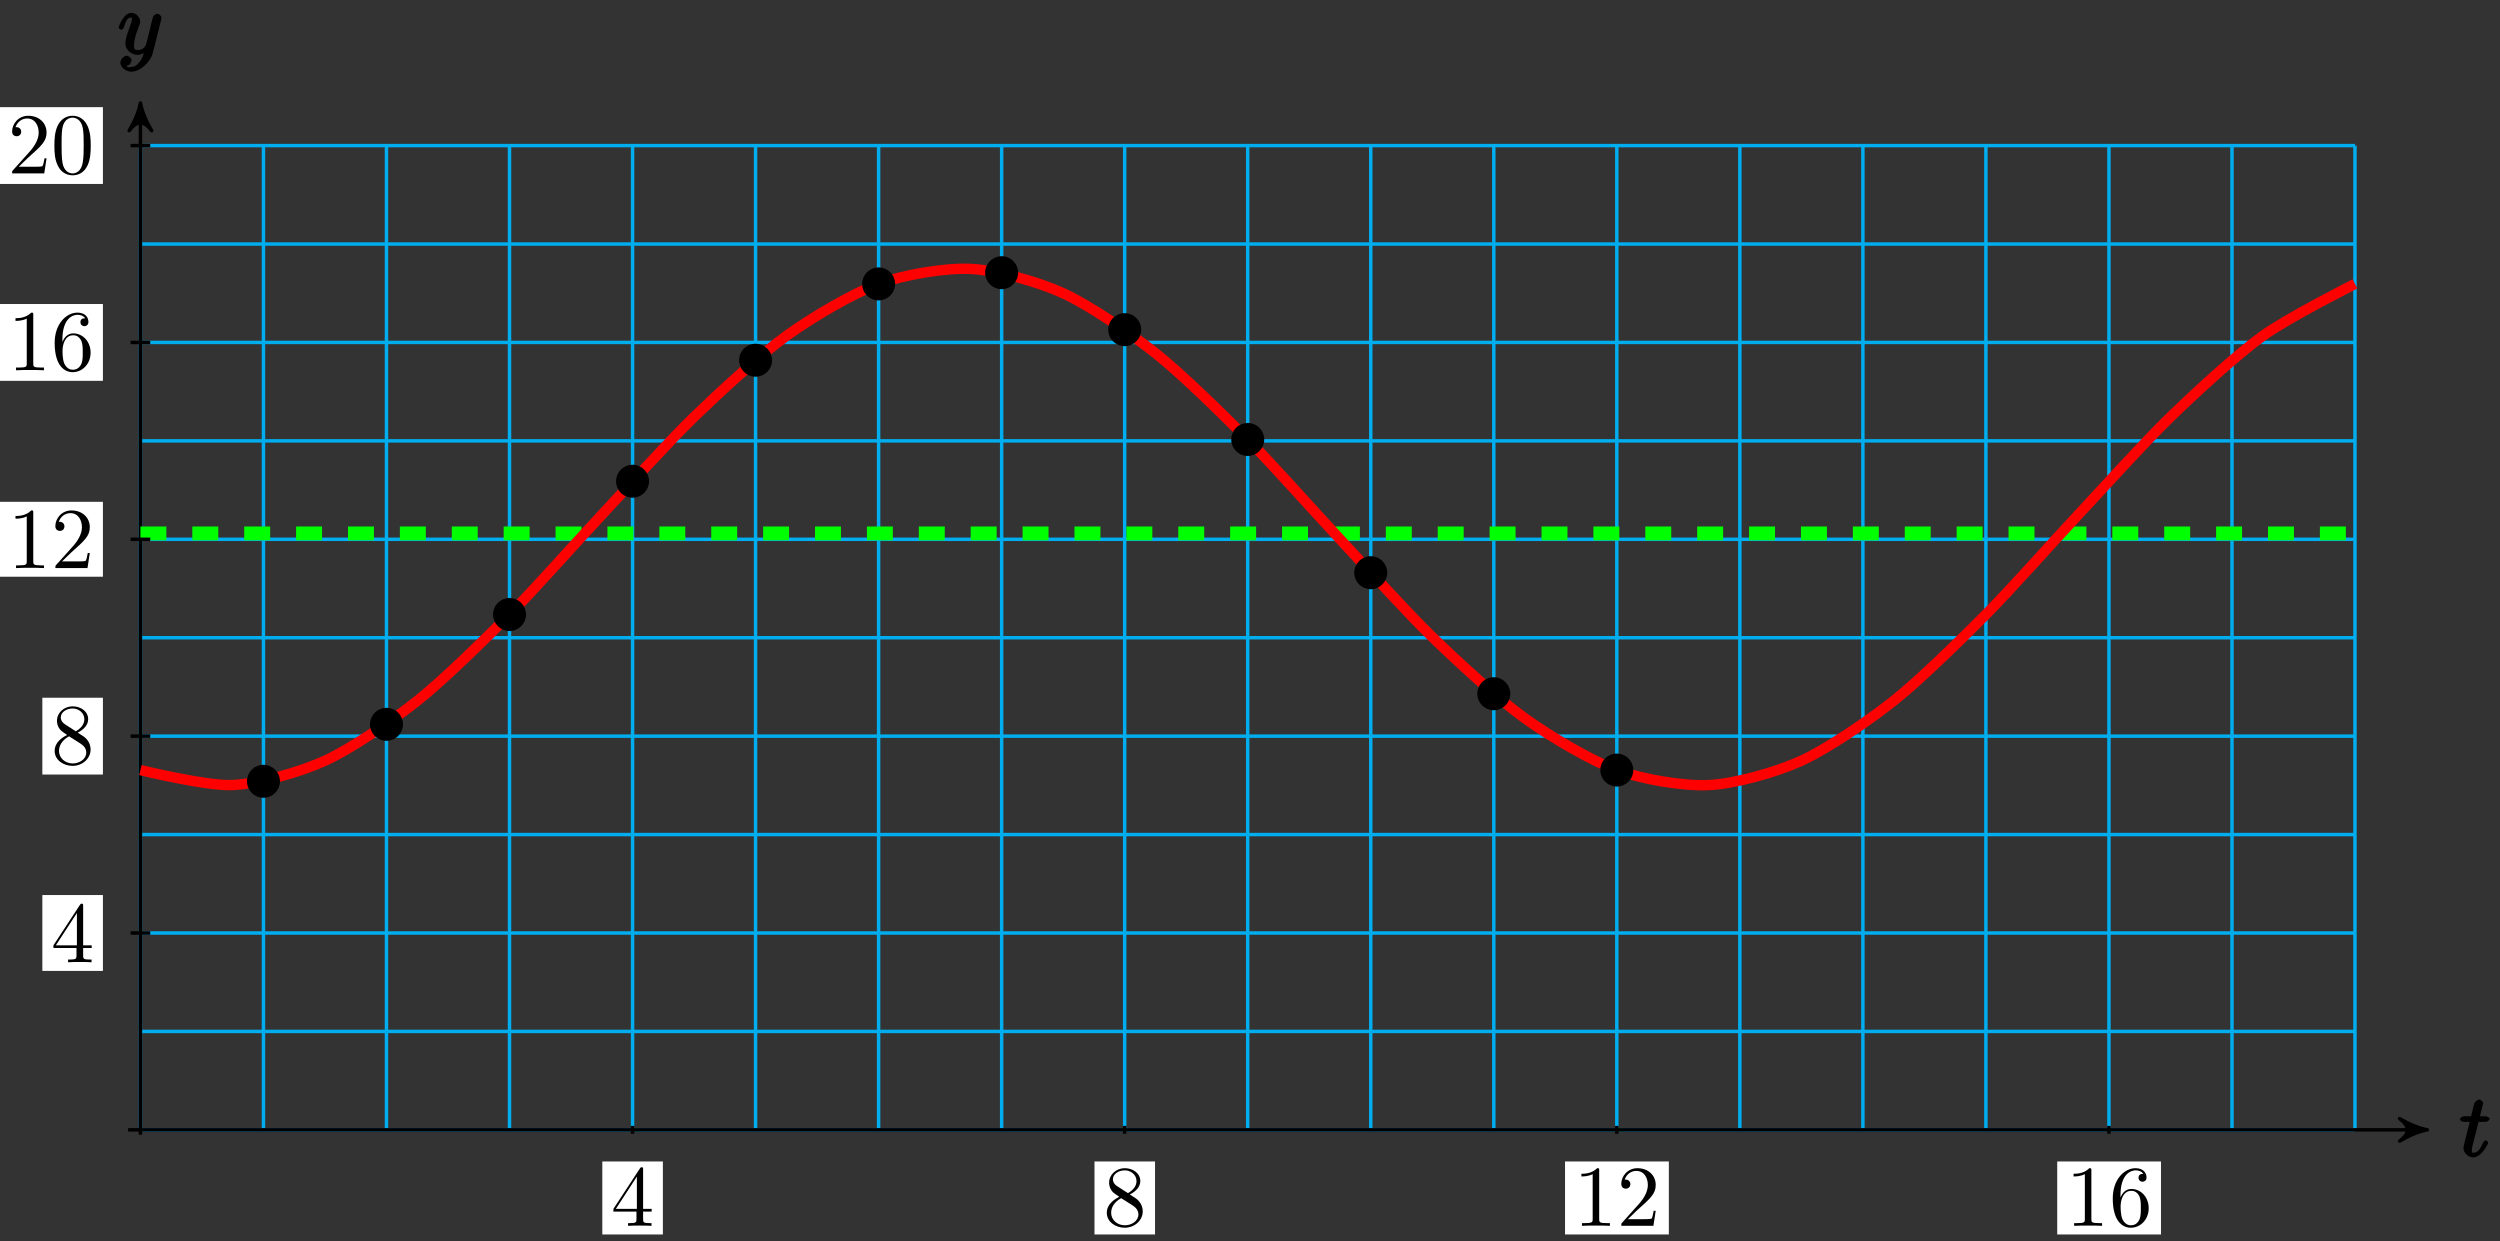 <?xml version="1.0" encoding="UTF-8"?>
<svg xmlns="http://www.w3.org/2000/svg" xmlns:xlink="http://www.w3.org/1999/xlink" width="288pt" height="143pt" viewBox="0 0 288 143" version="1.1">
<rect x="0" y="0" width="288" height="143" fill="#333333" stroke="none"/>
<defs>
<g>
<symbol overflow="visible" id="glyph0-0">
<path style="stroke:none;" d=""/>
</symbol>
<symbol overflow="visible" id="glyph0-1">
<path style="stroke:none;" d="M 2.047 -3.984 L 2.984 -3.984 C 3.188 -3.984 3.453 -4.141 3.453 -4.344 C 3.453 -4.453 3.188 -4.625 3.016 -4.625 L 2.344 -4.625 C 2.656 -5.875 2.719 -6.078 2.719 -6.125 C 2.719 -6.297 2.422 -6.562 2.25 -6.562 C 2.219 -6.562 1.766 -6.391 1.672 -6.047 L 1.328 -4.625 L 0.531 -4.625 C 0.328 -4.625 0.047 -4.453 0.047 -4.266 C 0.047 -4.141 0.312 -3.984 0.516 -3.984 L 1.172 -3.984 C 0.484 -1.312 0.453 -1.141 0.453 -0.969 C 0.453 -0.422 1 0.109 1.547 0.109 C 2.562 0.109 3.297 -1.5 3.297 -1.578 C 3.297 -1.688 3.047 -1.859 3.016 -1.859 C 2.922 -1.859 2.734 -1.656 2.688 -1.547 C 2.25 -0.516 1.906 -0.438 1.562 -0.438 C 1.359 -0.438 1.422 -0.406 1.422 -0.734 C 1.422 -0.969 1.453 -1.031 1.484 -1.203 L 2.188 -3.984 Z M 2.047 -3.984 "/>
</symbol>
<symbol overflow="visible" id="glyph0-2">
<path style="stroke:none;" d="M 5.016 -3.953 C 5.047 -4.094 5.047 -4.109 5.047 -4.188 C 5.047 -4.359 4.75 -4.625 4.594 -4.625 C 4.5 -4.625 4.203 -4.516 4.109 -4.344 C 4.047 -4.203 3.969 -3.891 3.922 -3.703 C 3.859 -3.453 3.781 -3.188 3.734 -2.906 L 3.281 -1.109 C 3.234 -0.969 2.984 -0.438 2.328 -0.438 C 1.828 -0.438 1.891 -0.703 1.891 -1.078 C 1.891 -1.531 2.047 -2.156 2.391 -3.031 C 2.547 -3.438 2.594 -3.547 2.594 -3.75 C 2.594 -4.203 2.109 -4.734 1.609 -4.734 C 0.656 -4.734 0.109 -3.125 0.109 -3.031 C 0.109 -2.938 0.391 -2.766 0.406 -2.766 C 0.516 -2.766 0.688 -2.953 0.734 -3.109 C 1 -4.047 1.234 -4.188 1.578 -4.188 C 1.656 -4.188 1.641 -4.344 1.641 -4.031 C 1.641 -3.781 1.547 -3.516 1.469 -3.328 C 1.078 -2.266 0.891 -1.703 0.891 -1.234 C 0.891 -0.344 1.703 0.109 2.297 0.109 C 2.688 0.109 3.141 -0.109 3.422 -0.391 L 3.125 -0.5 C 2.984 0.016 2.922 0.391 2.516 0.922 C 2.266 1.25 2.016 1.5 1.562 1.5 C 1.422 1.5 1.141 1.641 1.031 1.406 C 0.953 1.406 1.203 1.359 1.344 1.234 C 1.453 1.141 1.594 0.906 1.594 0.719 C 1.594 0.406 1.156 0.203 1.062 0.203 C 0.828 0.203 0.312 0.531 0.312 1.016 C 0.312 1.516 0.938 2.047 1.562 2.047 C 2.578 2.047 3.781 0.984 4.062 -0.156 Z M 5.016 -3.953 "/>
</symbol>
<symbol overflow="visible" id="glyph1-0">
<path style="stroke:none;" d=""/>
</symbol>
<symbol overflow="visible" id="glyph1-1">
<path style="stroke:none;" d="M 2.938 -1.641 L 2.938 -0.781 C 2.938 -0.422 2.906 -0.312 2.172 -0.312 L 1.969 -0.312 L 1.969 0 C 2.375 -0.031 2.891 -0.031 3.312 -0.031 C 3.734 -0.031 4.25 -0.031 4.672 0 L 4.672 -0.312 L 4.453 -0.312 C 3.719 -0.312 3.703 -0.422 3.703 -0.781 L 3.703 -1.641 L 4.688 -1.641 L 4.688 -1.953 L 3.703 -1.953 L 3.703 -6.484 C 3.703 -6.688 3.703 -6.75 3.531 -6.75 C 3.453 -6.75 3.422 -6.75 3.344 -6.625 L 0.281 -1.953 L 0.281 -1.641 Z M 2.984 -1.953 L 0.562 -1.953 L 2.984 -5.672 Z M 2.984 -1.953 "/>
</symbol>
<symbol overflow="visible" id="glyph1-2">
<path style="stroke:none;" d="M 1.625 -4.562 C 1.172 -4.859 1.125 -5.188 1.125 -5.359 C 1.125 -5.969 1.781 -6.391 2.484 -6.391 C 3.203 -6.391 3.844 -5.875 3.844 -5.156 C 3.844 -4.578 3.453 -4.109 2.859 -3.766 Z M 3.078 -3.609 C 3.797 -3.984 4.281 -4.5 4.281 -5.156 C 4.281 -6.078 3.406 -6.641 2.5 -6.641 C 1.5 -6.641 0.688 -5.906 0.688 -4.969 C 0.688 -4.797 0.703 -4.344 1.125 -3.875 C 1.234 -3.766 1.609 -3.516 1.859 -3.344 C 1.281 -3.047 0.422 -2.5 0.422 -1.5 C 0.422 -0.453 1.438 0.219 2.484 0.219 C 3.609 0.219 4.562 -0.609 4.562 -1.672 C 4.562 -2.031 4.453 -2.484 4.062 -2.906 C 3.875 -3.109 3.719 -3.203 3.078 -3.609 Z M 2.078 -3.188 L 3.312 -2.406 C 3.594 -2.219 4.062 -1.922 4.062 -1.312 C 4.062 -0.578 3.312 -0.062 2.5 -0.062 C 1.641 -0.062 0.922 -0.672 0.922 -1.5 C 0.922 -2.078 1.234 -2.719 2.078 -3.188 Z M 2.078 -3.188 "/>
</symbol>
<symbol overflow="visible" id="glyph1-3">
<path style="stroke:none;" d="M 2.938 -6.375 C 2.938 -6.625 2.938 -6.641 2.703 -6.641 C 2.078 -6 1.203 -6 0.891 -6 L 0.891 -5.688 C 1.094 -5.688 1.672 -5.688 2.188 -5.953 L 2.188 -0.781 C 2.188 -0.422 2.156 -0.312 1.266 -0.312 L 0.953 -0.312 L 0.953 0 C 1.297 -0.031 2.156 -0.031 2.562 -0.031 C 2.953 -0.031 3.828 -0.031 4.172 0 L 4.172 -0.312 L 3.859 -0.312 C 2.953 -0.312 2.938 -0.422 2.938 -0.781 Z M 2.938 -6.375 "/>
</symbol>
<symbol overflow="visible" id="glyph1-4">
<path style="stroke:none;" d="M 1.266 -0.766 L 2.328 -1.797 C 3.875 -3.172 4.469 -3.703 4.469 -4.703 C 4.469 -5.844 3.578 -6.641 2.359 -6.641 C 1.234 -6.641 0.5 -5.719 0.5 -4.828 C 0.5 -4.281 1 -4.281 1.031 -4.281 C 1.203 -4.281 1.547 -4.391 1.547 -4.812 C 1.547 -5.062 1.359 -5.328 1.016 -5.328 C 0.938 -5.328 0.922 -5.328 0.891 -5.312 C 1.109 -5.969 1.656 -6.328 2.234 -6.328 C 3.141 -6.328 3.562 -5.516 3.562 -4.703 C 3.562 -3.906 3.078 -3.125 2.516 -2.5 L 0.609 -0.375 C 0.5 -0.266 0.5 -0.234 0.5 0 L 4.203 0 L 4.469 -1.734 L 4.234 -1.734 C 4.172 -1.438 4.109 -1 4 -0.844 C 3.938 -0.766 3.281 -0.766 3.062 -0.766 Z M 1.266 -0.766 "/>
</symbol>
<symbol overflow="visible" id="glyph1-5">
<path style="stroke:none;" d="M 1.312 -3.266 L 1.312 -3.516 C 1.312 -6.031 2.547 -6.391 3.062 -6.391 C 3.297 -6.391 3.719 -6.328 3.938 -5.984 C 3.781 -5.984 3.391 -5.984 3.391 -5.547 C 3.391 -5.234 3.625 -5.078 3.844 -5.078 C 4 -5.078 4.312 -5.172 4.312 -5.562 C 4.312 -6.156 3.875 -6.641 3.047 -6.641 C 1.766 -6.641 0.422 -5.359 0.422 -3.156 C 0.422 -0.484 1.578 0.219 2.5 0.219 C 3.609 0.219 4.562 -0.719 4.562 -2.031 C 4.562 -3.297 3.672 -4.25 2.562 -4.25 C 1.891 -4.25 1.516 -3.75 1.312 -3.266 Z M 2.5 -0.062 C 1.875 -0.062 1.578 -0.656 1.516 -0.812 C 1.328 -1.281 1.328 -2.078 1.328 -2.25 C 1.328 -3.031 1.656 -4.031 2.547 -4.031 C 2.719 -4.031 3.172 -4.031 3.484 -3.406 C 3.656 -3.047 3.656 -2.531 3.656 -2.047 C 3.656 -1.562 3.656 -1.062 3.484 -0.703 C 3.188 -0.109 2.734 -0.062 2.5 -0.062 Z M 2.5 -0.062 "/>
</symbol>
<symbol overflow="visible" id="glyph2-0">
<path style="stroke:none;" d=""/>
</symbol>
<symbol overflow="visible" id="glyph2-1">
<path style="stroke:none;" d="M 4.688 -1.641 L 4.688 -1.953 L 3.703 -1.953 L 3.703 -6.484 C 3.703 -6.688 3.703 -6.75 3.531 -6.75 C 3.453 -6.75 3.422 -6.75 3.344 -6.625 L 0.281 -1.953 L 0.281 -1.641 L 2.938 -1.641 L 2.938 -0.781 C 2.938 -0.422 2.906 -0.312 2.172 -0.312 L 1.969 -0.312 L 1.969 0 C 2.375 -0.031 2.891 -0.031 3.312 -0.031 C 3.734 -0.031 4.25 -0.031 4.672 0 L 4.672 -0.312 L 4.453 -0.312 C 3.719 -0.312 3.703 -0.422 3.703 -0.781 L 3.703 -1.641 Z M 2.984 -1.953 L 0.562 -1.953 L 2.984 -5.672 Z M 2.984 -1.953 "/>
</symbol>
<symbol overflow="visible" id="glyph2-2">
<path style="stroke:none;" d="M 4.562 -1.672 C 4.562 -2.031 4.453 -2.484 4.062 -2.906 C 3.875 -3.109 3.719 -3.203 3.078 -3.609 C 3.797 -3.984 4.281 -4.5 4.281 -5.156 C 4.281 -6.078 3.406 -6.641 2.5 -6.641 C 1.5 -6.641 0.688 -5.906 0.688 -4.969 C 0.688 -4.797 0.703 -4.344 1.125 -3.875 C 1.234 -3.766 1.609 -3.516 1.859 -3.344 C 1.281 -3.047 0.422 -2.5 0.422 -1.5 C 0.422 -0.453 1.438 0.219 2.484 0.219 C 3.609 0.219 4.562 -0.609 4.562 -1.672 Z M 3.844 -5.156 C 3.844 -4.578 3.453 -4.109 2.859 -3.766 L 1.625 -4.562 C 1.172 -4.859 1.125 -5.188 1.125 -5.359 C 1.125 -5.969 1.781 -6.391 2.484 -6.391 C 3.203 -6.391 3.844 -5.875 3.844 -5.156 Z M 4.062 -1.312 C 4.062 -0.578 3.312 -0.062 2.5 -0.062 C 1.641 -0.062 0.922 -0.672 0.922 -1.5 C 0.922 -2.078 1.234 -2.719 2.078 -3.188 L 3.312 -2.406 C 3.594 -2.219 4.062 -1.922 4.062 -1.312 Z M 4.062 -1.312 "/>
</symbol>
<symbol overflow="visible" id="glyph2-3">
<path style="stroke:none;" d="M 4.172 0 L 4.172 -0.312 L 3.859 -0.312 C 2.953 -0.312 2.938 -0.422 2.938 -0.781 L 2.938 -6.375 C 2.938 -6.625 2.938 -6.641 2.703 -6.641 C 2.078 -6 1.203 -6 0.891 -6 L 0.891 -5.688 C 1.094 -5.688 1.672 -5.688 2.188 -5.953 L 2.188 -0.781 C 2.188 -0.422 2.156 -0.312 1.266 -0.312 L 0.953 -0.312 L 0.953 0 C 1.297 -0.031 2.156 -0.031 2.562 -0.031 C 2.953 -0.031 3.828 -0.031 4.172 0 Z M 4.172 0 "/>
</symbol>
<symbol overflow="visible" id="glyph2-4">
<path style="stroke:none;" d="M 4.469 -1.734 L 4.234 -1.734 C 4.172 -1.438 4.109 -1 4 -0.844 C 3.938 -0.766 3.281 -0.766 3.062 -0.766 L 1.266 -0.766 L 2.328 -1.797 C 3.875 -3.172 4.469 -3.703 4.469 -4.703 C 4.469 -5.844 3.578 -6.641 2.359 -6.641 C 1.234 -6.641 0.5 -5.719 0.5 -4.828 C 0.5 -4.281 1 -4.281 1.031 -4.281 C 1.203 -4.281 1.547 -4.391 1.547 -4.812 C 1.547 -5.062 1.359 -5.328 1.016 -5.328 C 0.938 -5.328 0.922 -5.328 0.891 -5.312 C 1.109 -5.969 1.656 -6.328 2.234 -6.328 C 3.141 -6.328 3.562 -5.516 3.562 -4.703 C 3.562 -3.906 3.078 -3.125 2.516 -2.5 L 0.609 -0.375 C 0.5 -0.266 0.5 -0.234 0.5 0 L 4.203 0 Z M 4.469 -1.734 "/>
</symbol>
<symbol overflow="visible" id="glyph2-5">
<path style="stroke:none;" d="M 4.562 -2.031 C 4.562 -3.297 3.672 -4.25 2.562 -4.25 C 1.891 -4.25 1.516 -3.75 1.312 -3.266 L 1.312 -3.516 C 1.312 -6.031 2.547 -6.391 3.062 -6.391 C 3.297 -6.391 3.719 -6.328 3.938 -5.984 C 3.781 -5.984 3.391 -5.984 3.391 -5.547 C 3.391 -5.234 3.625 -5.078 3.844 -5.078 C 4 -5.078 4.312 -5.172 4.312 -5.562 C 4.312 -6.156 3.875 -6.641 3.047 -6.641 C 1.766 -6.641 0.422 -5.359 0.422 -3.156 C 0.422 -0.484 1.578 0.219 2.5 0.219 C 3.609 0.219 4.562 -0.719 4.562 -2.031 Z M 3.656 -2.047 C 3.656 -1.562 3.656 -1.062 3.484 -0.703 C 3.188 -0.109 2.734 -0.062 2.5 -0.062 C 1.875 -0.062 1.578 -0.656 1.516 -0.812 C 1.328 -1.281 1.328 -2.078 1.328 -2.25 C 1.328 -3.031 1.656 -4.031 2.547 -4.031 C 2.719 -4.031 3.172 -4.031 3.484 -3.406 C 3.656 -3.047 3.656 -2.531 3.656 -2.047 Z M 3.656 -2.047 "/>
</symbol>
<symbol overflow="visible" id="glyph2-6">
<path style="stroke:none;" d="M 4.578 -3.188 C 4.578 -3.984 4.531 -4.781 4.188 -5.516 C 3.734 -6.484 2.906 -6.641 2.5 -6.641 C 1.891 -6.641 1.172 -6.375 0.75 -5.453 C 0.438 -4.766 0.391 -3.984 0.391 -3.188 C 0.391 -2.438 0.422 -1.547 0.844 -0.781 C 1.266 0.016 2 0.219 2.484 0.219 C 3.016 0.219 3.781 0.016 4.219 -0.938 C 4.531 -1.625 4.578 -2.406 4.578 -3.188 Z M 3.766 -3.312 C 3.766 -2.562 3.766 -1.891 3.656 -1.25 C 3.5 -0.297 2.938 0 2.484 0 C 2.094 0 1.5 -0.25 1.328 -1.203 C 1.219 -1.797 1.219 -2.719 1.219 -3.312 C 1.219 -3.953 1.219 -4.609 1.297 -5.141 C 1.484 -6.328 2.234 -6.422 2.484 -6.422 C 2.812 -6.422 3.469 -6.234 3.656 -5.25 C 3.766 -4.688 3.766 -3.938 3.766 -3.312 Z M 3.766 -3.312 "/>
</symbol>
</g>
</defs>
<g id="surface1">
<path style="fill:none;stroke-width:0.399;stroke-linecap:butt;stroke-linejoin:miter;stroke:rgb(0%,67.839%,93.729%);stroke-opacity:1;stroke-miterlimit:10;" d="M -0 0.001 L 255.12 0.001 M -0 11.337 L 255.12 11.337 M -0 22.676 L 255.12 22.676 M -0 34.016 L 255.12 34.016 M -0 45.355 L 255.12 45.355 M -0 56.691 L 255.12 56.691 M -0 68.03 L 255.12 68.03 M -0 79.37 L 255.12 79.37 M -0 90.709 L 255.12 90.709 M -0 102.045 L 255.12 102.045 M -0 113.385 L 255.12 113.385 M -0 0.001 L -0 113.385 M 14.174 0.001 L 14.174 113.385 M 28.345 0.001 L 28.345 113.385 M 42.52 0.001 L 42.52 113.385 M 56.695 0.001 L 56.695 113.385 M 70.865 0.001 L 70.865 113.385 M 85.04 0.001 L 85.04 113.385 M 99.215 0.001 L 99.215 113.385 M 113.385 0.001 L 113.385 113.385 M 127.56 0.001 L 127.56 113.385 M 141.735 0.001 L 141.735 113.385 M 155.909 0.001 L 155.909 113.385 M 170.08 0.001 L 170.08 113.385 M 184.255 0.001 L 184.255 113.385 M 198.429 0.001 L 198.429 113.385 M 212.6 0.001 L 212.6 113.385 M 226.775 0.001 L 226.775 113.385 M 240.949 0.001 L 240.949 113.385 M 255.116 0.001 L 255.116 113.385 " transform="matrix(1,0,0,-1,16.176,130.158)"/>
<path style="fill:none;stroke-width:0.399;stroke-linecap:butt;stroke-linejoin:miter;stroke:rgb(0%,0%,0%);stroke-opacity:1;stroke-miterlimit:10;" d="M -1.418 0.001 L 262.627 0.001 " transform="matrix(1,0,0,-1,16.176,130.158)"/>
<path style="fill-rule:nonzero;fill:rgb(0%,0%,0%);fill-opacity:1;stroke-width:0.399;stroke-linecap:butt;stroke-linejoin:round;stroke:rgb(0%,0%,0%);stroke-opacity:1;stroke-miterlimit:10;" d="M 0.799 0.001 C -0.201 0.2 -1.197 0.599 -2.392 1.294 C -1.197 0.4 -1.197 -0.397 -2.392 -1.296 C -1.197 -0.596 -0.201 -0.198 0.799 0.001 Z M 0.799 0.001 " transform="matrix(1,0,0,-1,278.826,130.158)"/>
<g style="fill:rgb(0%,0%,0%);fill-opacity:1;">
  <use xlink:href="#glyph0-1" x="283.342" y="133.222"/>
</g>
<path style="fill:none;stroke-width:0.399;stroke-linecap:butt;stroke-linejoin:miter;stroke:rgb(0%,0%,0%);stroke-opacity:1;stroke-miterlimit:10;" d="M -0 -0.565 L -0 117.49 " transform="matrix(1,0,0,-1,16.176,130.158)"/>
<path style="fill-rule:nonzero;fill:rgb(0%,0%,0%);fill-opacity:1;stroke-width:0.399;stroke-linecap:butt;stroke-linejoin:round;stroke:rgb(0%,0%,0%);stroke-opacity:1;stroke-miterlimit:10;" d="M 0.795 0 C -0.201 0.199 -1.197 0.598 -2.392 1.297 C -1.197 0.399 -1.197 -0.398 -2.392 -1.297 C -1.197 -0.597 -0.201 -0.199 0.795 0 Z M 0.795 0 " transform="matrix(0,-1,-1,0,16.176,12.662)"/>
<g style="fill:rgb(0%,0%,0%);fill-opacity:1;">
  <use xlink:href="#glyph0-2" x="13.555" y="6.209"/>
</g>
<path style="fill:none;stroke-width:1.594;stroke-linecap:butt;stroke-linejoin:miter;stroke:rgb(0%,100%,0%);stroke-opacity:1;stroke-dasharray:2.989,2.989;stroke-miterlimit:10;" d="M -0 68.71 L 255.12 68.71 " transform="matrix(1,0,0,-1,16.176,130.158)"/>
<path style="fill:none;stroke-width:0.399;stroke-linecap:butt;stroke-linejoin:miter;stroke:rgb(0%,0%,0%);stroke-opacity:1;stroke-miterlimit:10;" d="M 56.695 0.454 L 56.695 -0.452 " transform="matrix(1,0,0,-1,16.176,130.158)"/>
<path style=" stroke:none;fill-rule:nonzero;fill:rgb(100%,100%,100%);fill-opacity:1;" d="M 69.387 142.211 L 76.363 142.211 L 76.363 133.801 L 69.387 133.801 Z M 69.387 142.211 "/>
<g style="fill:rgb(0%,0%,0%);fill-opacity:1;">
  <use xlink:href="#glyph1-1" x="70.383" y="141.216"/>
</g>
<path style="fill:none;stroke-width:0.399;stroke-linecap:butt;stroke-linejoin:miter;stroke:rgb(0%,0%,0%);stroke-opacity:1;stroke-miterlimit:10;" d="M 113.385 0.454 L 113.385 -0.452 " transform="matrix(1,0,0,-1,16.176,130.158)"/>
<path style=" stroke:none;fill-rule:nonzero;fill:rgb(100%,100%,100%);fill-opacity:1;" d="M 126.086 142.211 L 133.059 142.211 L 133.059 133.801 L 126.086 133.801 Z M 126.086 142.211 "/>
<g style="fill:rgb(0%,0%,0%);fill-opacity:1;">
  <use xlink:href="#glyph1-2" x="127.082" y="141.216"/>
</g>
<path style="fill:none;stroke-width:0.399;stroke-linecap:butt;stroke-linejoin:miter;stroke:rgb(0%,0%,0%);stroke-opacity:1;stroke-miterlimit:10;" d="M 170.08 0.454 L 170.08 -0.452 " transform="matrix(1,0,0,-1,16.176,130.158)"/>
<path style=" stroke:none;fill-rule:nonzero;fill:rgb(100%,100%,100%);fill-opacity:1;" d="M 180.293 142.211 L 192.25 142.211 L 192.25 133.801 L 180.293 133.801 Z M 180.293 142.211 "/>
<g style="fill:rgb(0%,0%,0%);fill-opacity:1;">
  <use xlink:href="#glyph1-3" x="181.288" y="141.216"/>
  <use xlink:href="#glyph1-4" x="186.27" y="141.216"/>
</g>
<path style="fill:none;stroke-width:0.399;stroke-linecap:butt;stroke-linejoin:miter;stroke:rgb(0%,0%,0%);stroke-opacity:1;stroke-miterlimit:10;" d="M 226.775 0.454 L 226.775 -0.452 " transform="matrix(1,0,0,-1,16.176,130.158)"/>
<path style=" stroke:none;fill-rule:nonzero;fill:rgb(100%,100%,100%);fill-opacity:1;" d="M 236.992 142.211 L 248.945 142.211 L 248.945 133.801 L 236.992 133.801 Z M 236.992 142.211 "/>
<g style="fill:rgb(0%,0%,0%);fill-opacity:1;">
  <use xlink:href="#glyph1-3" x="237.987" y="141.216"/>
  <use xlink:href="#glyph1-5" x="242.968" y="141.216"/>
</g>
<path style="fill:none;stroke-width:0.399;stroke-linecap:butt;stroke-linejoin:miter;stroke:rgb(0%,0%,0%);stroke-opacity:1;stroke-miterlimit:10;" d="M 1.133 22.676 L -1.133 22.676 " transform="matrix(1,0,0,-1,16.176,130.158)"/>
<path style=" stroke:none;fill-rule:nonzero;fill:rgb(100%,100%,100%);fill-opacity:1;" d="M 4.879 111.848 L 11.855 111.848 L 11.855 103.109 L 4.879 103.109 Z M 4.879 111.848 "/>
<g style="fill:rgb(0%,0%,0%);fill-opacity:1;">
  <use xlink:href="#glyph2-1" x="5.875" y="110.852"/>
</g>
<path style="fill:none;stroke-width:0.399;stroke-linecap:butt;stroke-linejoin:miter;stroke:rgb(0%,0%,0%);stroke-opacity:1;stroke-miterlimit:10;" d="M 1.133 45.355 L -1.133 45.355 " transform="matrix(1,0,0,-1,16.176,130.158)"/>
<path style=" stroke:none;fill-rule:nonzero;fill:rgb(100%,100%,100%);fill-opacity:1;" d="M 4.879 89.227 L 11.855 89.227 L 11.855 80.379 L 4.879 80.379 Z M 4.879 89.227 "/>
<g style="fill:rgb(0%,0%,0%);fill-opacity:1;">
  <use xlink:href="#glyph2-2" x="5.875" y="88.01"/>
</g>
<path style="fill:none;stroke-width:0.399;stroke-linecap:butt;stroke-linejoin:miter;stroke:rgb(0%,0%,0%);stroke-opacity:1;stroke-miterlimit:10;" d="M 1.133 68.03 L -1.133 68.03 " transform="matrix(1,0,0,-1,16.176,130.158)"/>
<path style=" stroke:none;fill-rule:nonzero;fill:rgb(100%,100%,100%);fill-opacity:1;" d="M -0.102 66.438 L 11.855 66.438 L 11.855 57.809 L -0.102 57.809 Z M -0.102 66.438 "/>
<g style="fill:rgb(0%,0%,0%);fill-opacity:1;">
  <use xlink:href="#glyph2-3" x="0.894" y="65.442"/>
  <use xlink:href="#glyph2-4" x="5.875" y="65.442"/>
</g>
<path style="fill:none;stroke-width:0.399;stroke-linecap:butt;stroke-linejoin:miter;stroke:rgb(0%,0%,0%);stroke-opacity:1;stroke-miterlimit:10;" d="M 1.133 90.709 L -1.133 90.709 " transform="matrix(1,0,0,-1,16.176,130.158)"/>
<path style=" stroke:none;fill-rule:nonzero;fill:rgb(100%,100%,100%);fill-opacity:1;" d="M -0.102 43.871 L 11.855 43.871 L 11.855 35.023 L -0.102 35.023 Z M -0.102 43.871 "/>
<g style="fill:rgb(0%,0%,0%);fill-opacity:1;">
  <use xlink:href="#glyph2-3" x="0.894" y="42.655"/>
  <use xlink:href="#glyph2-5" x="5.875" y="42.655"/>
</g>
<path style="fill:none;stroke-width:0.399;stroke-linecap:butt;stroke-linejoin:miter;stroke:rgb(0%,0%,0%);stroke-opacity:1;stroke-miterlimit:10;" d="M 1.133 113.385 L -1.133 113.385 " transform="matrix(1,0,0,-1,16.176,130.158)"/>
<path style=" stroke:none;fill-rule:nonzero;fill:rgb(100%,100%,100%);fill-opacity:1;" d="M -0.102 21.191 L 11.855 21.191 L 11.855 12.344 L -0.102 12.344 Z M -0.102 21.191 "/>
<g style="fill:rgb(0%,0%,0%);fill-opacity:1;">
  <use xlink:href="#glyph2-4" x="0.894" y="19.977"/>
  <use xlink:href="#glyph2-6" x="5.875" y="19.977"/>
</g>
<path style="fill:none;stroke-width:1.196;stroke-linecap:butt;stroke-linejoin:miter;stroke:rgb(100%,0%,0%);stroke-opacity:1;stroke-miterlimit:10;" d="M -0 41.445 C -0 41.445 7.679 39.57 10.632 39.719 C 13.581 39.867 18.311 41.172 21.26 42.52 C 24.209 43.863 28.939 47.082 31.892 49.418 C 34.841 51.758 39.571 56.394 42.52 59.367 C 45.469 62.339 50.199 67.695 53.152 70.851 C 56.101 74.007 60.831 79.261 63.78 82.12 C 66.729 84.979 71.459 89.335 74.412 91.459 C 77.361 93.588 82.091 96.381 85.04 97.451 C 87.989 98.522 92.719 99.326 95.672 99.178 C 98.621 99.03 103.351 97.725 106.3 96.377 C 109.249 95.034 113.979 91.815 116.932 89.479 C 119.881 87.143 124.611 82.503 127.56 79.53 C 130.509 76.558 135.239 71.206 138.192 68.046 C 141.141 64.89 145.871 59.636 148.82 56.777 C 151.769 53.918 156.499 49.562 159.452 47.437 C 162.401 45.308 167.131 42.516 170.08 41.445 C 173.029 40.375 177.763 39.57 180.712 39.719 C 183.661 39.867 188.391 41.172 191.34 42.52 C 194.289 43.863 199.023 47.082 201.972 49.418 C 204.921 51.754 209.651 56.394 212.6 59.367 C 215.549 62.339 220.283 67.691 223.232 70.851 C 226.181 74.007 230.911 79.261 233.86 82.12 C 236.809 84.979 241.543 89.335 244.492 91.459 C 247.441 93.588 255.12 97.451 255.12 97.451 " transform="matrix(1,0,0,-1,16.176,130.158)"/>
<path style="fill-rule:nonzero;fill:rgb(0%,0%,0%);fill-opacity:1;stroke-width:0.399;stroke-linecap:butt;stroke-linejoin:miter;stroke:rgb(0%,0%,0%);stroke-opacity:1;stroke-miterlimit:10;" d="M 15.874 40.156 C 15.874 41.094 15.112 41.855 14.174 41.855 C 13.233 41.855 12.472 41.094 12.472 40.156 C 12.472 39.215 13.233 38.453 14.174 38.453 C 15.112 38.453 15.874 39.215 15.874 40.156 Z M 15.874 40.156 " transform="matrix(1,0,0,-1,16.176,130.158)"/>
<path style="fill-rule:nonzero;fill:rgb(0%,0%,0%);fill-opacity:1;stroke-width:0.399;stroke-linecap:butt;stroke-linejoin:miter;stroke:rgb(0%,0%,0%);stroke-opacity:1;stroke-miterlimit:10;" d="M 30.048 46.715 C 30.048 47.656 29.287 48.418 28.345 48.418 C 27.408 48.418 26.646 47.656 26.646 46.715 C 26.646 45.777 27.408 45.016 28.345 45.016 C 29.287 45.016 30.048 45.777 30.048 46.715 Z M 30.048 46.715 " transform="matrix(1,0,0,-1,16.176,130.158)"/>
<path style="fill-rule:nonzero;fill:rgb(0%,0%,0%);fill-opacity:1;stroke-width:0.399;stroke-linecap:butt;stroke-linejoin:miter;stroke:rgb(0%,0%,0%);stroke-opacity:1;stroke-miterlimit:10;" d="M 44.223 59.367 C 44.223 60.308 43.461 61.066 42.52 61.066 C 41.582 61.066 40.821 60.308 40.821 59.367 C 40.821 58.429 41.582 57.668 42.52 57.668 C 43.461 57.668 44.223 58.429 44.223 59.367 Z M 44.223 59.367 " transform="matrix(1,0,0,-1,16.176,130.158)"/>
<path style="fill-rule:nonzero;fill:rgb(0%,0%,0%);fill-opacity:1;stroke-width:0.399;stroke-linecap:butt;stroke-linejoin:miter;stroke:rgb(0%,0%,0%);stroke-opacity:1;stroke-miterlimit:10;" d="M 58.394 74.718 C 58.394 75.659 57.632 76.421 56.695 76.421 C 55.753 76.421 54.992 75.659 54.992 74.718 C 54.992 73.78 55.753 73.019 56.695 73.019 C 57.632 73.019 58.394 73.78 58.394 74.718 Z M 58.394 74.718 " transform="matrix(1,0,0,-1,16.176,130.158)"/>
<path style="fill-rule:nonzero;fill:rgb(0%,0%,0%);fill-opacity:1;stroke-width:0.399;stroke-linecap:butt;stroke-linejoin:miter;stroke:rgb(0%,0%,0%);stroke-opacity:1;stroke-miterlimit:10;" d="M 72.568 88.659 C 72.568 89.596 71.807 90.358 70.865 90.358 C 69.928 90.358 69.166 89.596 69.166 88.659 C 69.166 87.717 69.928 86.96 70.865 86.96 C 71.807 86.96 72.568 87.717 72.568 88.659 Z M 72.568 88.659 " transform="matrix(1,0,0,-1,16.176,130.158)"/>
<path style="fill-rule:nonzero;fill:rgb(0%,0%,0%);fill-opacity:1;stroke-width:0.399;stroke-linecap:butt;stroke-linejoin:miter;stroke:rgb(0%,0%,0%);stroke-opacity:1;stroke-miterlimit:10;" d="M 86.743 97.451 C 86.743 98.389 85.981 99.151 85.04 99.151 C 84.102 99.151 83.341 98.389 83.341 97.451 C 83.341 96.514 84.102 95.752 85.04 95.752 C 85.981 95.752 86.743 96.514 86.743 97.451 Z M 86.743 97.451 " transform="matrix(1,0,0,-1,16.176,130.158)"/>
<path style="fill-rule:nonzero;fill:rgb(0%,0%,0%);fill-opacity:1;stroke-width:0.399;stroke-linecap:butt;stroke-linejoin:miter;stroke:rgb(0%,0%,0%);stroke-opacity:1;stroke-miterlimit:10;" d="M 100.914 98.74 C 100.914 99.682 100.152 100.444 99.215 100.444 C 98.273 100.444 97.512 99.682 97.512 98.74 C 97.512 97.803 98.273 97.041 99.215 97.041 C 100.152 97.041 100.914 97.803 100.914 98.74 Z M 100.914 98.74 " transform="matrix(1,0,0,-1,16.176,130.158)"/>
<path style="fill-rule:nonzero;fill:rgb(0%,0%,0%);fill-opacity:1;stroke-width:0.399;stroke-linecap:butt;stroke-linejoin:miter;stroke:rgb(0%,0%,0%);stroke-opacity:1;stroke-miterlimit:10;" d="M 115.088 92.182 C 115.088 93.12 114.327 93.881 113.385 93.881 C 112.448 93.881 111.686 93.12 111.686 92.182 C 111.686 91.241 112.448 90.479 113.385 90.479 C 114.327 90.479 115.088 91.241 115.088 92.182 Z M 115.088 92.182 " transform="matrix(1,0,0,-1,16.176,130.158)"/>
<path style="fill-rule:nonzero;fill:rgb(0%,0%,0%);fill-opacity:1;stroke-width:0.399;stroke-linecap:butt;stroke-linejoin:miter;stroke:rgb(0%,0%,0%);stroke-opacity:1;stroke-miterlimit:10;" d="M 129.263 79.53 C 129.263 80.472 128.501 81.233 127.56 81.233 C 126.623 81.233 125.861 80.472 125.861 79.53 C 125.861 78.593 126.623 77.831 127.56 77.831 C 128.501 77.831 129.263 78.593 129.263 79.53 Z M 129.263 79.53 " transform="matrix(1,0,0,-1,16.176,130.158)"/>
<path style="fill-rule:nonzero;fill:rgb(0%,0%,0%);fill-opacity:1;stroke-width:0.399;stroke-linecap:butt;stroke-linejoin:miter;stroke:rgb(0%,0%,0%);stroke-opacity:1;stroke-miterlimit:10;" d="M 143.434 64.179 C 143.434 65.12 142.672 65.882 141.735 65.882 C 140.793 65.882 140.032 65.12 140.032 64.179 C 140.032 63.242 140.793 62.48 141.735 62.48 C 142.672 62.48 143.434 63.242 143.434 64.179 Z M 143.434 64.179 " transform="matrix(1,0,0,-1,16.176,130.158)"/>
<path style="fill-rule:nonzero;fill:rgb(0%,0%,0%);fill-opacity:1;stroke-width:0.399;stroke-linecap:butt;stroke-linejoin:miter;stroke:rgb(0%,0%,0%);stroke-opacity:1;stroke-miterlimit:10;" d="M 157.608 50.238 C 157.608 51.179 156.847 51.941 155.909 51.941 C 154.968 51.941 154.206 51.179 154.206 50.238 C 154.206 49.301 154.968 48.539 155.909 48.539 C 156.847 48.539 157.608 49.301 157.608 50.238 Z M 157.608 50.238 " transform="matrix(1,0,0,-1,16.176,130.158)"/>
<path style="fill-rule:nonzero;fill:rgb(0%,0%,0%);fill-opacity:1;stroke-width:0.399;stroke-linecap:butt;stroke-linejoin:miter;stroke:rgb(0%,0%,0%);stroke-opacity:1;stroke-miterlimit:10;" d="M 171.783 41.445 C 171.783 42.387 171.021 43.148 170.08 43.148 C 169.143 43.148 168.381 42.387 168.381 41.445 C 168.381 40.508 169.143 39.746 170.08 39.746 C 171.021 39.746 171.783 40.508 171.783 41.445 Z M 171.783 41.445 " transform="matrix(1,0,0,-1,16.176,130.158)"/>
</g>
</svg>
